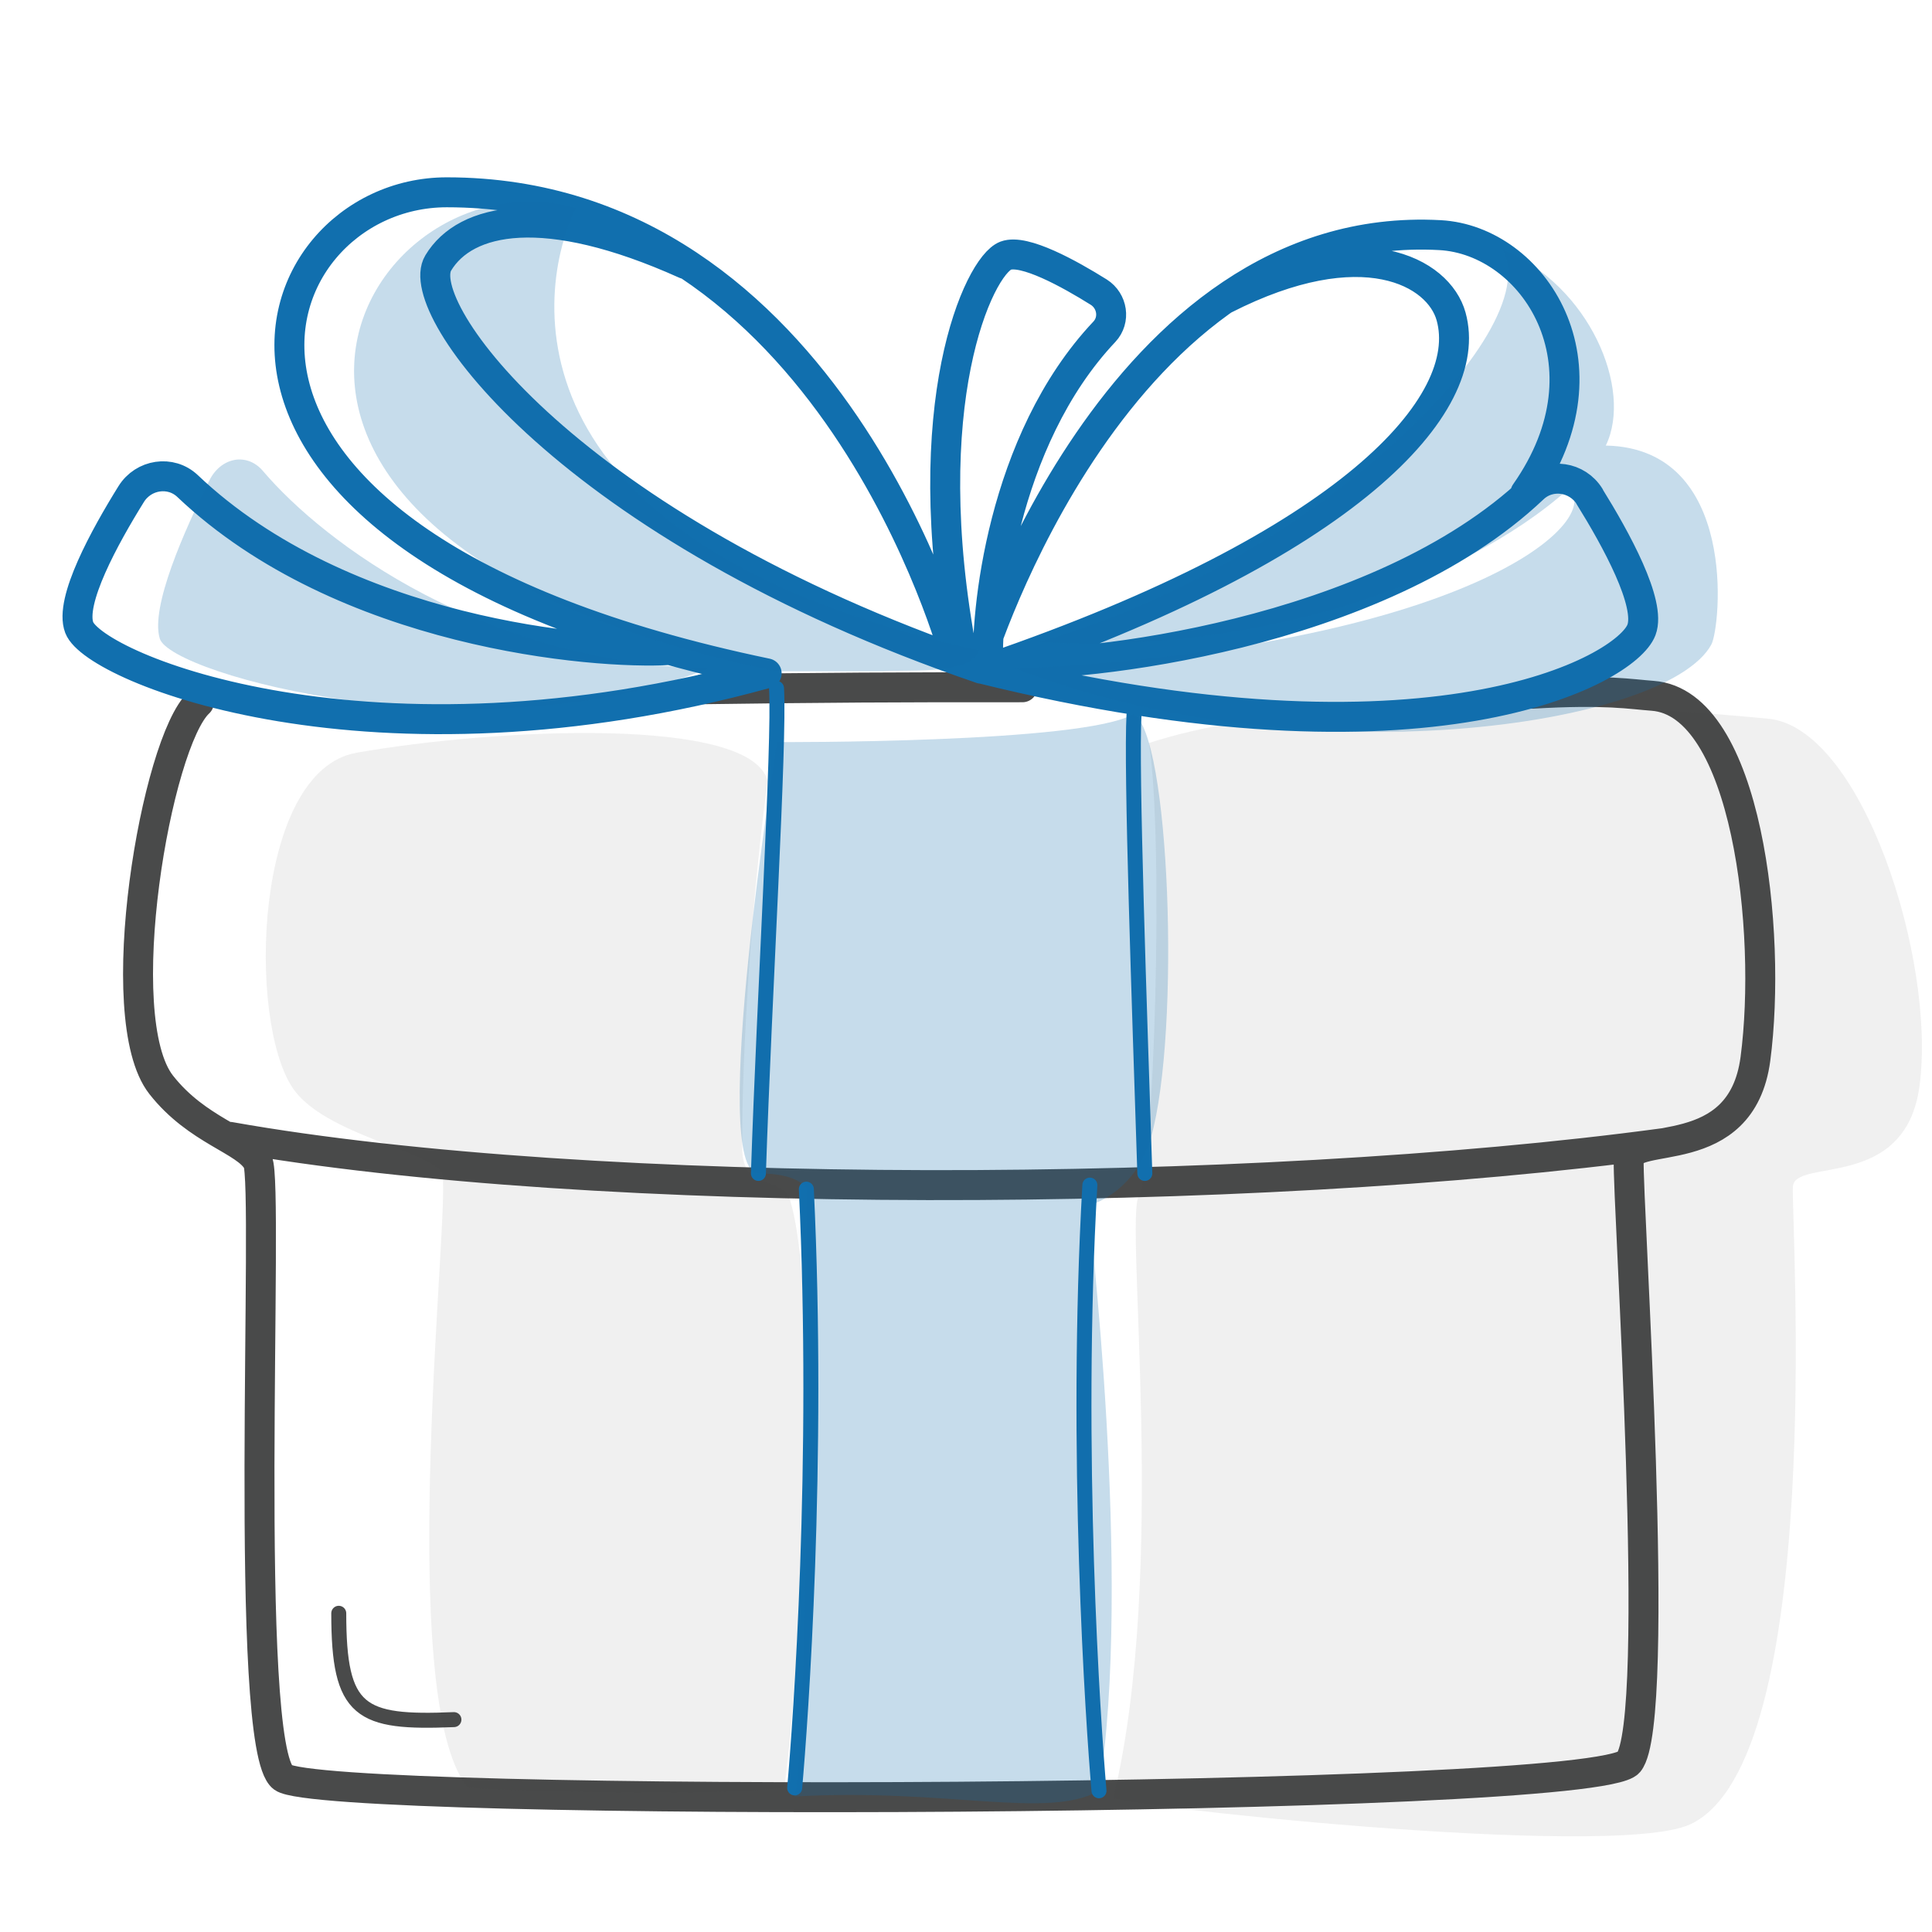 <svg width="129" height="129" viewBox="0 0 129 129" fill="none" xmlns="http://www.w3.org/2000/svg">
<g id="Pictogram-gift">
<g id="Default">
<path id="dash-stroke-default" d="M17.488 96.522H17.489" stroke="#494A4A" stroke-width="0.001"/>
<path id="2px-stroke-default" d="M15.35 75.909C39.56 80.21 83.5 80.059 111.07 76.329M68.27 45.889C59.82 45.88 55.04 45.91 46.96 46.02M13.28 46.91C10.44 49.52 7.25 67.95 10.76 72.43C13.18 75.519 16.43 76.12 17.21 77.57C17.99 79.019 16.18 116.65 18.89 118.68C21.6 120.71 106.48 120.42 108.75 117.67C111.02 114.92 108.65 80.159 108.75 77.45C108.82 75.45 116.27 77.799 117.21 70.7C118.33 62.23 116.66 46.929 110.35 46.459C108.95 46.359 107.21 46.029 102.33 46.319" stroke="#494A4A" stroke-width="2" stroke-linecap="round" stroke-linejoin="round"/>
<path id="1px-stroke-default" d="M22.619 107.719C22.619 114.349 24.019 115.079 30.309 114.819" stroke="#494A4A" stroke-linecap="round" stroke-linejoin="round"/>
<g id="fill-default">
<path d="M31.259 119.38C26.219 113.43 30.189 79.799 29.509 78.35C28.819 76.889 21.669 75.76 19.559 72.669C16.499 68.18 16.929 51.469 23.809 50.26C33.149 48.62 50.229 47.8 51.259 52.169C50.249 59.289 49.499 70.49 49.559 76.689C49.589 79.419 51.739 78.51 52.669 79.879C54.869 86.18 53.349 112.42 52.369 119.37C47.809 119.96 35.199 119.63 31.259 119.37V119.38Z" fill="#494A4A" fill-opacity="0.08"/>
<path d="M74.349 120C77.999 104.85 75.059 81.32 76.049 79.829C77.039 78.34 77.739 56.249 76.719 49.609C90.719 45.099 116.569 47.87 117.979 47.98C124.279 48.45 129.289 64.04 128.169 72.499C127.229 79.6 119.779 77.26 119.709 79.26C119.619 81.96 121.909 117.6 112.859 121.81C107.619 124.25 73.009 120.38 74.349 120Z" fill="#494A4A" fill-opacity="0.08"/>
</g>
</g>
<g id="Emphasis">
<path id="2px-stroke-emphasis" d="M63.78 43.89C63.78 43.89 55.48 12.84 29.83 12.84C16.78 12.84 8.54 36.07 51.19 44.96M65.4 44.19C65.4 44.19 74.51 14.51 96.15 15.7C102.37 16.04 107.9 24.3 101.85 32.91M44.73 43.4C39.71 43.71 22.92 42.32 12.52 32.45C11.4 31.39 9.58 31.67 8.76 32.99C7 35.82 4.62 40.14 5.29 41.9C6.32 44.62 24.83 52.23 51.18 44.96M64.26 43.76C61.06 26.98 65.37 17.75 67.15 17.07C68.38 16.61 71.39 18.27 73.37 19.51C74.28 20.09 74.48 21.36 73.74 22.15C66.85 29.45 65.78 41.13 65.99 44.65C90.12 36.38 98.52 27.01 96.89 21.13C96.07 18.16 90.97 15.28 81.75 19.98M65.52 44.65C37.97 35.21 27.45 20.56 29.26 17.56C31.07 14.55 36.34 13.39 45.76 17.63M106.13 33.15C107.89 35.98 110.27 40.3 109.6 42.06C108.57 44.78 95.43 52.03 65.52 44.64M67.02 44.29C72.04 44.6 91.98 42.48 102.38 32.61C103.5 31.55 105.32 31.83 106.14 33.15" stroke="#116FAE" stroke-width="2" stroke-linecap="round" stroke-linejoin="round"/>
<path id="1px-stroke-emphasis" d="M53.84 79.4C54.71 97.64 53.46 114.92 53.06 119.38M51.85 45.96C52.06 49.63 51.04 66.26 50.64 78.35M72.77 79.13C71.75 96.88 72.99 115.1 73.38 119.57M75.72 47.67C75.51 51.34 76.08 67.21 76.44 78.35" stroke="#116FAE" stroke-linecap="round" stroke-linejoin="round"/>
<g id="fill-emphasis">
<path d="M73.389 119.57C69.909 121.51 63.279 119.38 53.069 119.95C54.149 113.48 53.849 79.4 53.849 79.4C53.849 79.4 53.489 78.35 50.649 78.35C47.219 78.35 51.879 49.55 51.879 49.55C51.879 49.55 72.379 49.65 75.669 47.68C78.099 48.84 78.849 68.84 76.859 75.92C75.789 79.73 72.659 80.51 72.659 80.51C72.659 80.51 75.659 105.46 73.369 119.58L73.389 119.57Z" fill="#116FAE" fill-opacity="0.24"/>
<path d="M65.399 43.41C64.839 45.07 60.979 44.69 58.989 44.82H51.779C9.139 35.92 23.829 9.88 38.469 13.87C35.709 19.42 33.489 36.44 65.399 43.42V43.41Z" fill="#116FAE" fill-opacity="0.24"/>
<path d="M17.559 31.45C16.489 30.19 14.749 30.53 13.979 32.08C12.299 35.44 10.029 40.55 10.669 42.64C11.399 45.05 32.099 50.66 47.299 44.64C32.319 44.19 21.699 36.32 17.559 31.45Z" fill="#116FAE" fill-opacity="0.24"/>
<path d="M107.219 29.75C116.109 29.93 114.879 41.89 114.269 43.03C111.319 48.5 87.059 52.09 67.799 44.65C97.759 43.21 107.159 34.87 104.769 32.61C97.649 39.01 83.639 43.76 69.339 42.86C87.169 37.86 103.399 22.18 100.329 16.66C106.129 19.05 109.049 26 107.219 29.75Z" fill="#116FAE" fill-opacity="0.24"/>
</g>
</g>
</g>
</svg>
